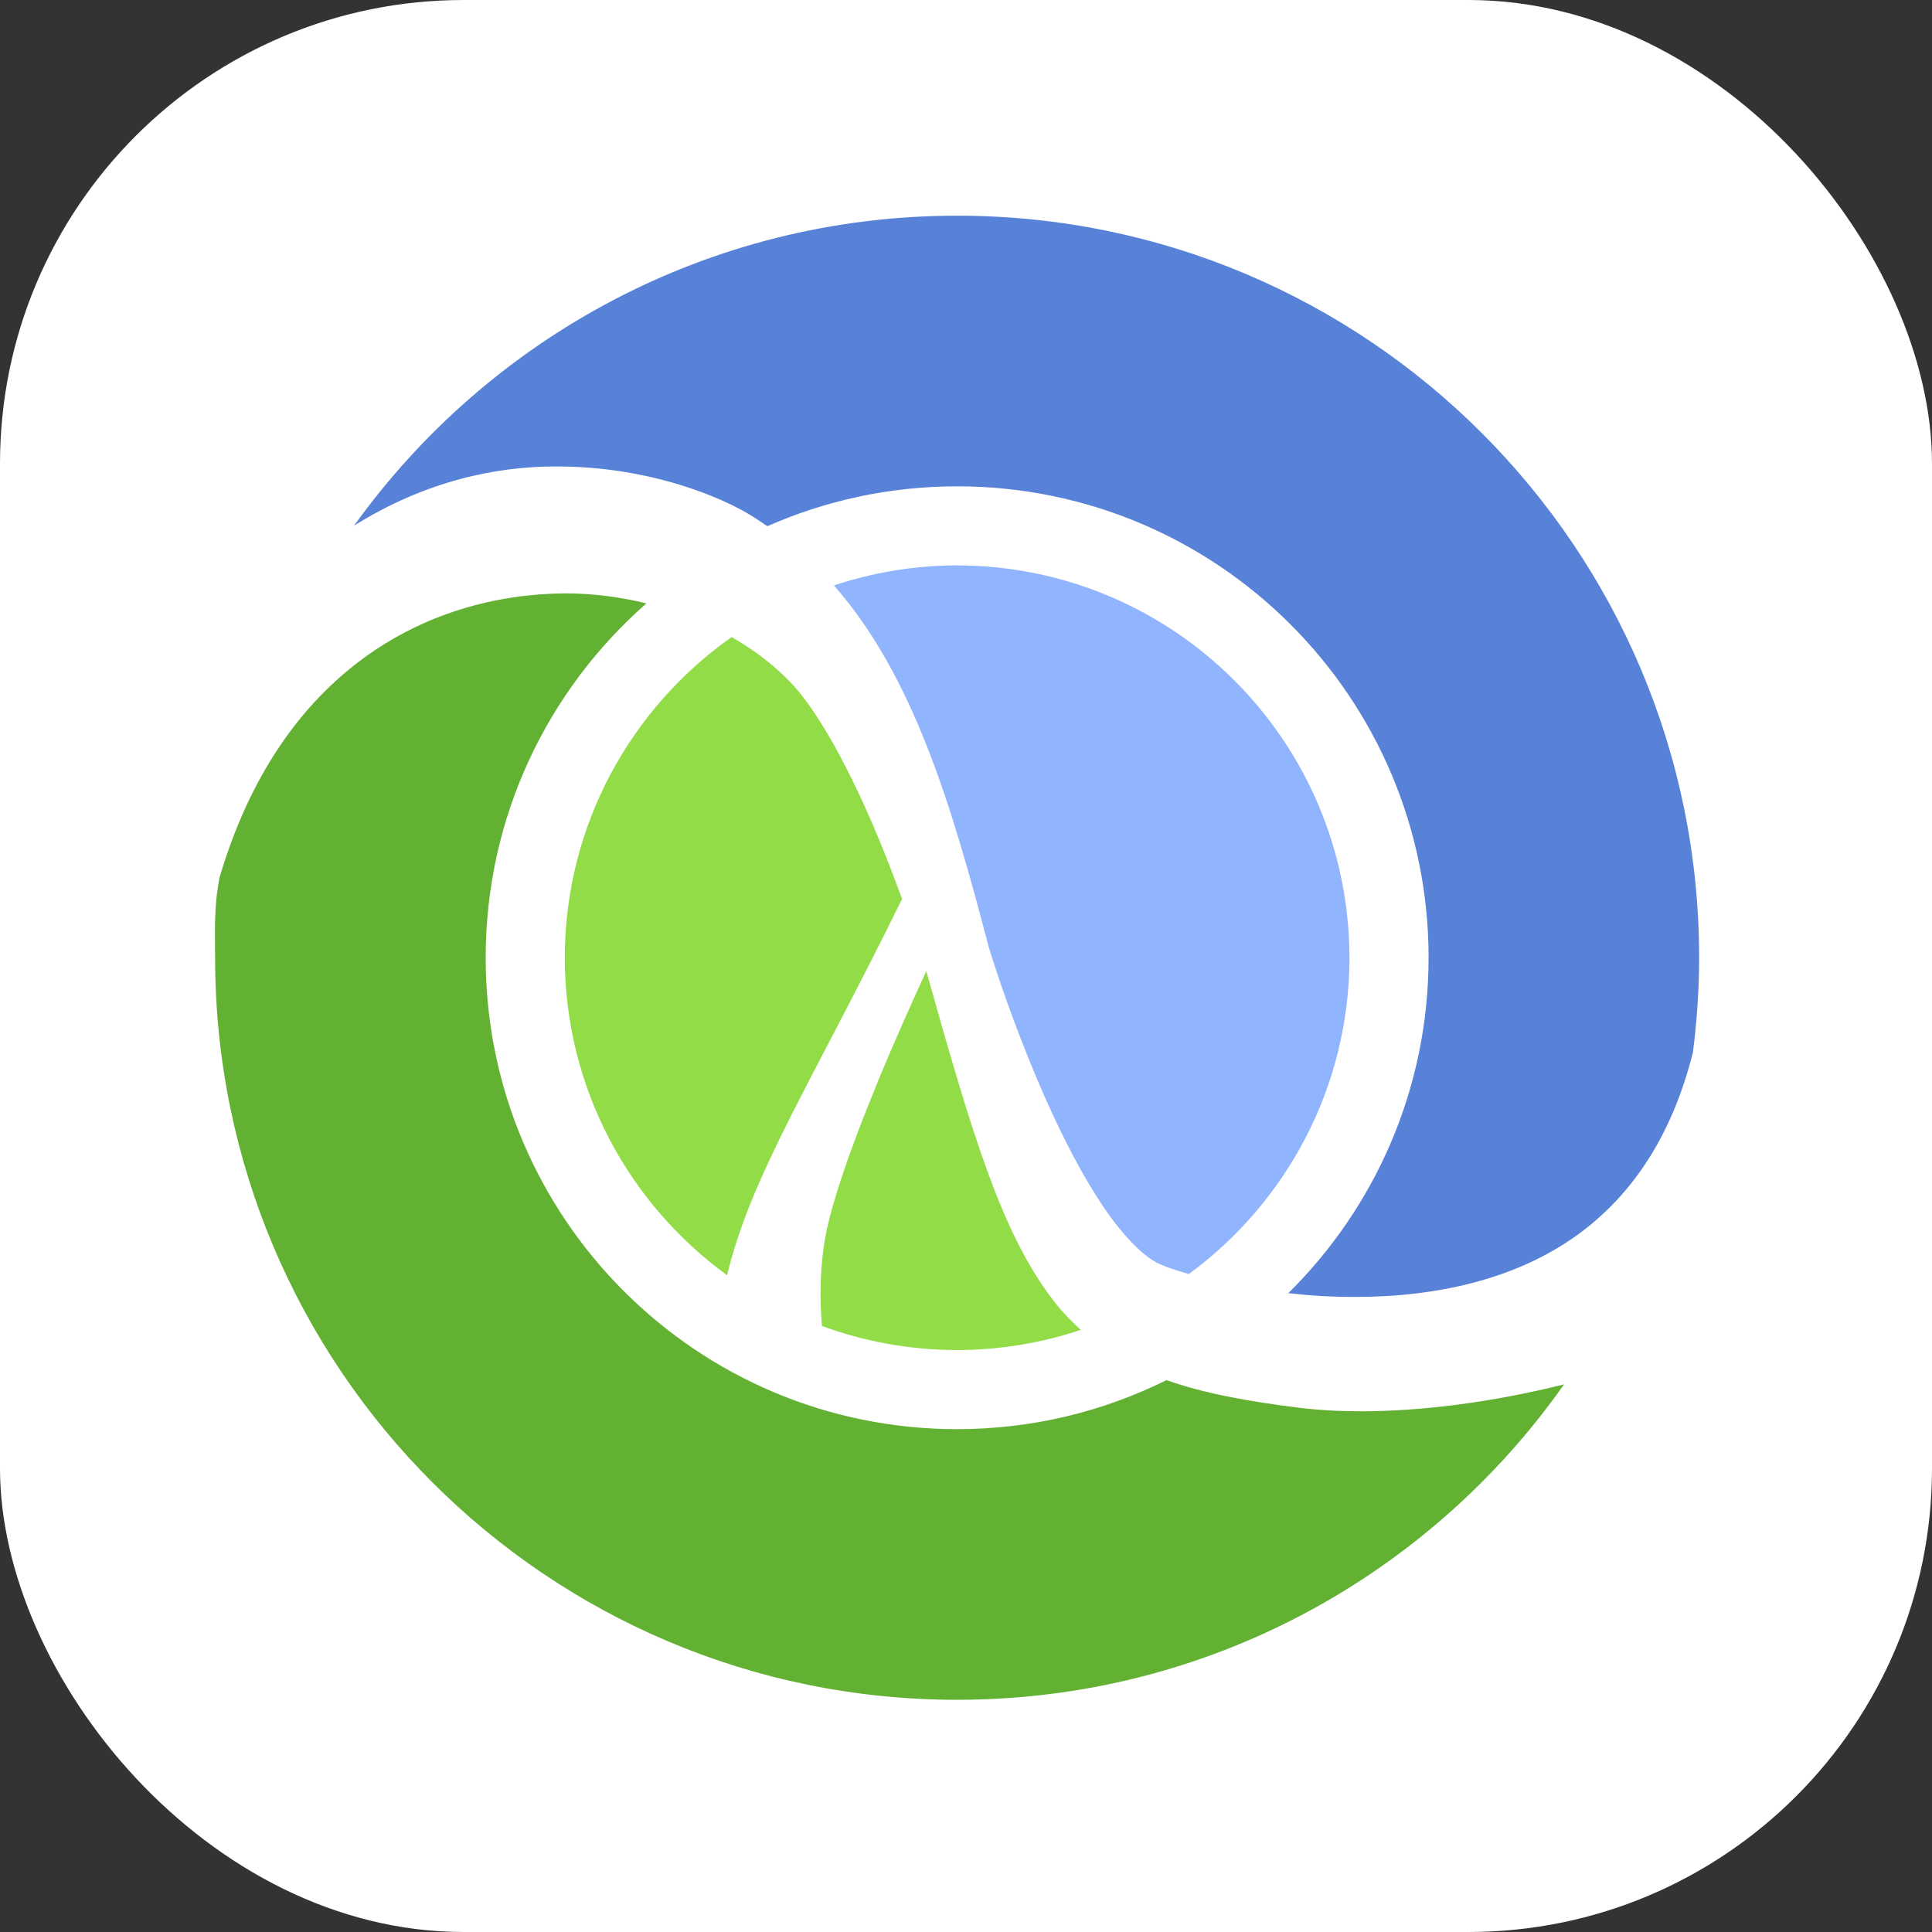 <svg width="100" height="100" viewBox="0 0 100 100" fill="none" xmlns="http://www.w3.org/2000/svg">
<rect x="0" y="0" width="100" height="100" fill="#333333" stroke="none"/>
<rect width="100" height="100" rx="24" fill="white"/>
<g clip-path="url(#clip0_296_471)">
<path d="M49.5 7C26.066 7 7 26.066 7 49.5C7 72.936 26.066 92.002 49.5 92.002C72.934 92.002 92 72.936 92 49.5C92 26.066 72.934 7 49.5 7Z" fill="white"/>
<path d="M47.945 50.265C47.563 51.092 47.142 52.022 46.706 53.011C45.164 56.505 43.456 60.758 42.832 63.481C42.608 64.452 42.469 65.654 42.471 66.987C42.471 67.514 42.5 68.069 42.544 68.633C44.725 69.434 47.08 69.875 49.539 69.879C51.778 69.875 53.929 69.505 55.942 68.835C55.469 68.403 55.018 67.942 54.607 67.422C51.877 63.942 50.355 58.841 47.945 50.265Z" fill="#91DC47"/>
<path d="M37.869 32.973C32.656 36.647 29.245 42.706 29.232 49.572C29.245 56.336 32.554 62.316 37.635 66.005C38.882 60.813 42.006 56.059 46.691 46.53C46.413 45.766 46.096 44.929 45.741 44.05C44.443 40.794 42.57 37.013 40.898 35.301C40.046 34.406 39.011 33.633 37.869 32.973Z" fill="#91DC47"/>
<path d="M67.228 72.864C64.539 72.527 62.319 72.12 60.378 71.435C57.112 73.057 53.434 73.973 49.539 73.973C36.064 73.973 25.141 63.051 25.139 49.572C25.139 42.258 28.361 35.702 33.459 31.231C32.095 30.901 30.673 30.709 29.221 30.712C22.062 30.779 14.505 34.741 11.358 45.442C11.064 46.999 11.134 48.177 11.134 49.573C11.134 70.784 28.33 87.981 49.54 87.981C62.53 87.981 74.005 81.526 80.954 71.655C77.196 72.592 73.581 73.04 70.486 73.049C69.326 73.049 68.237 72.987 67.228 72.864Z" fill="#63B132"/>
<path d="M60.011 65.422C60.249 65.539 60.786 65.731 61.534 65.944C66.567 62.249 69.837 56.298 69.85 49.572H69.848C69.829 38.359 60.755 29.286 49.54 29.264C47.31 29.268 45.169 29.636 43.164 30.301C47.287 35.001 49.27 41.718 51.188 49.065C51.189 49.069 51.191 49.071 51.191 49.074C51.195 49.08 51.805 51.114 52.852 53.813C53.892 56.509 55.374 59.846 56.989 62.278C58.05 63.907 59.217 65.078 60.011 65.422Z" fill="#90B4FE"/>
<path d="M49.541 11.164C36.676 11.164 25.297 17.497 18.327 27.207C21.954 24.935 25.658 24.116 28.89 24.145C33.355 24.158 36.865 25.542 38.549 26.489C38.956 26.724 39.342 26.976 39.72 27.235C42.725 25.912 46.045 25.172 49.539 25.172C63.016 25.173 73.942 36.095 73.944 49.572H73.942C73.942 56.367 71.162 62.51 66.682 66.934C67.782 67.058 68.955 67.134 70.152 67.128C74.406 67.13 79.004 66.192 82.45 63.293C84.698 61.399 86.581 58.627 87.625 54.471C87.829 52.865 87.947 51.233 87.947 49.573C87.947 28.362 70.752 11.164 49.541 11.164Z" fill="#5881D8"/>
</g>
<defs>
<clipPath id="clip0_296_471">
<rect width="85" height="85" fill="white" transform="translate(7 7)"/>
</clipPath>
</defs>
</svg>
